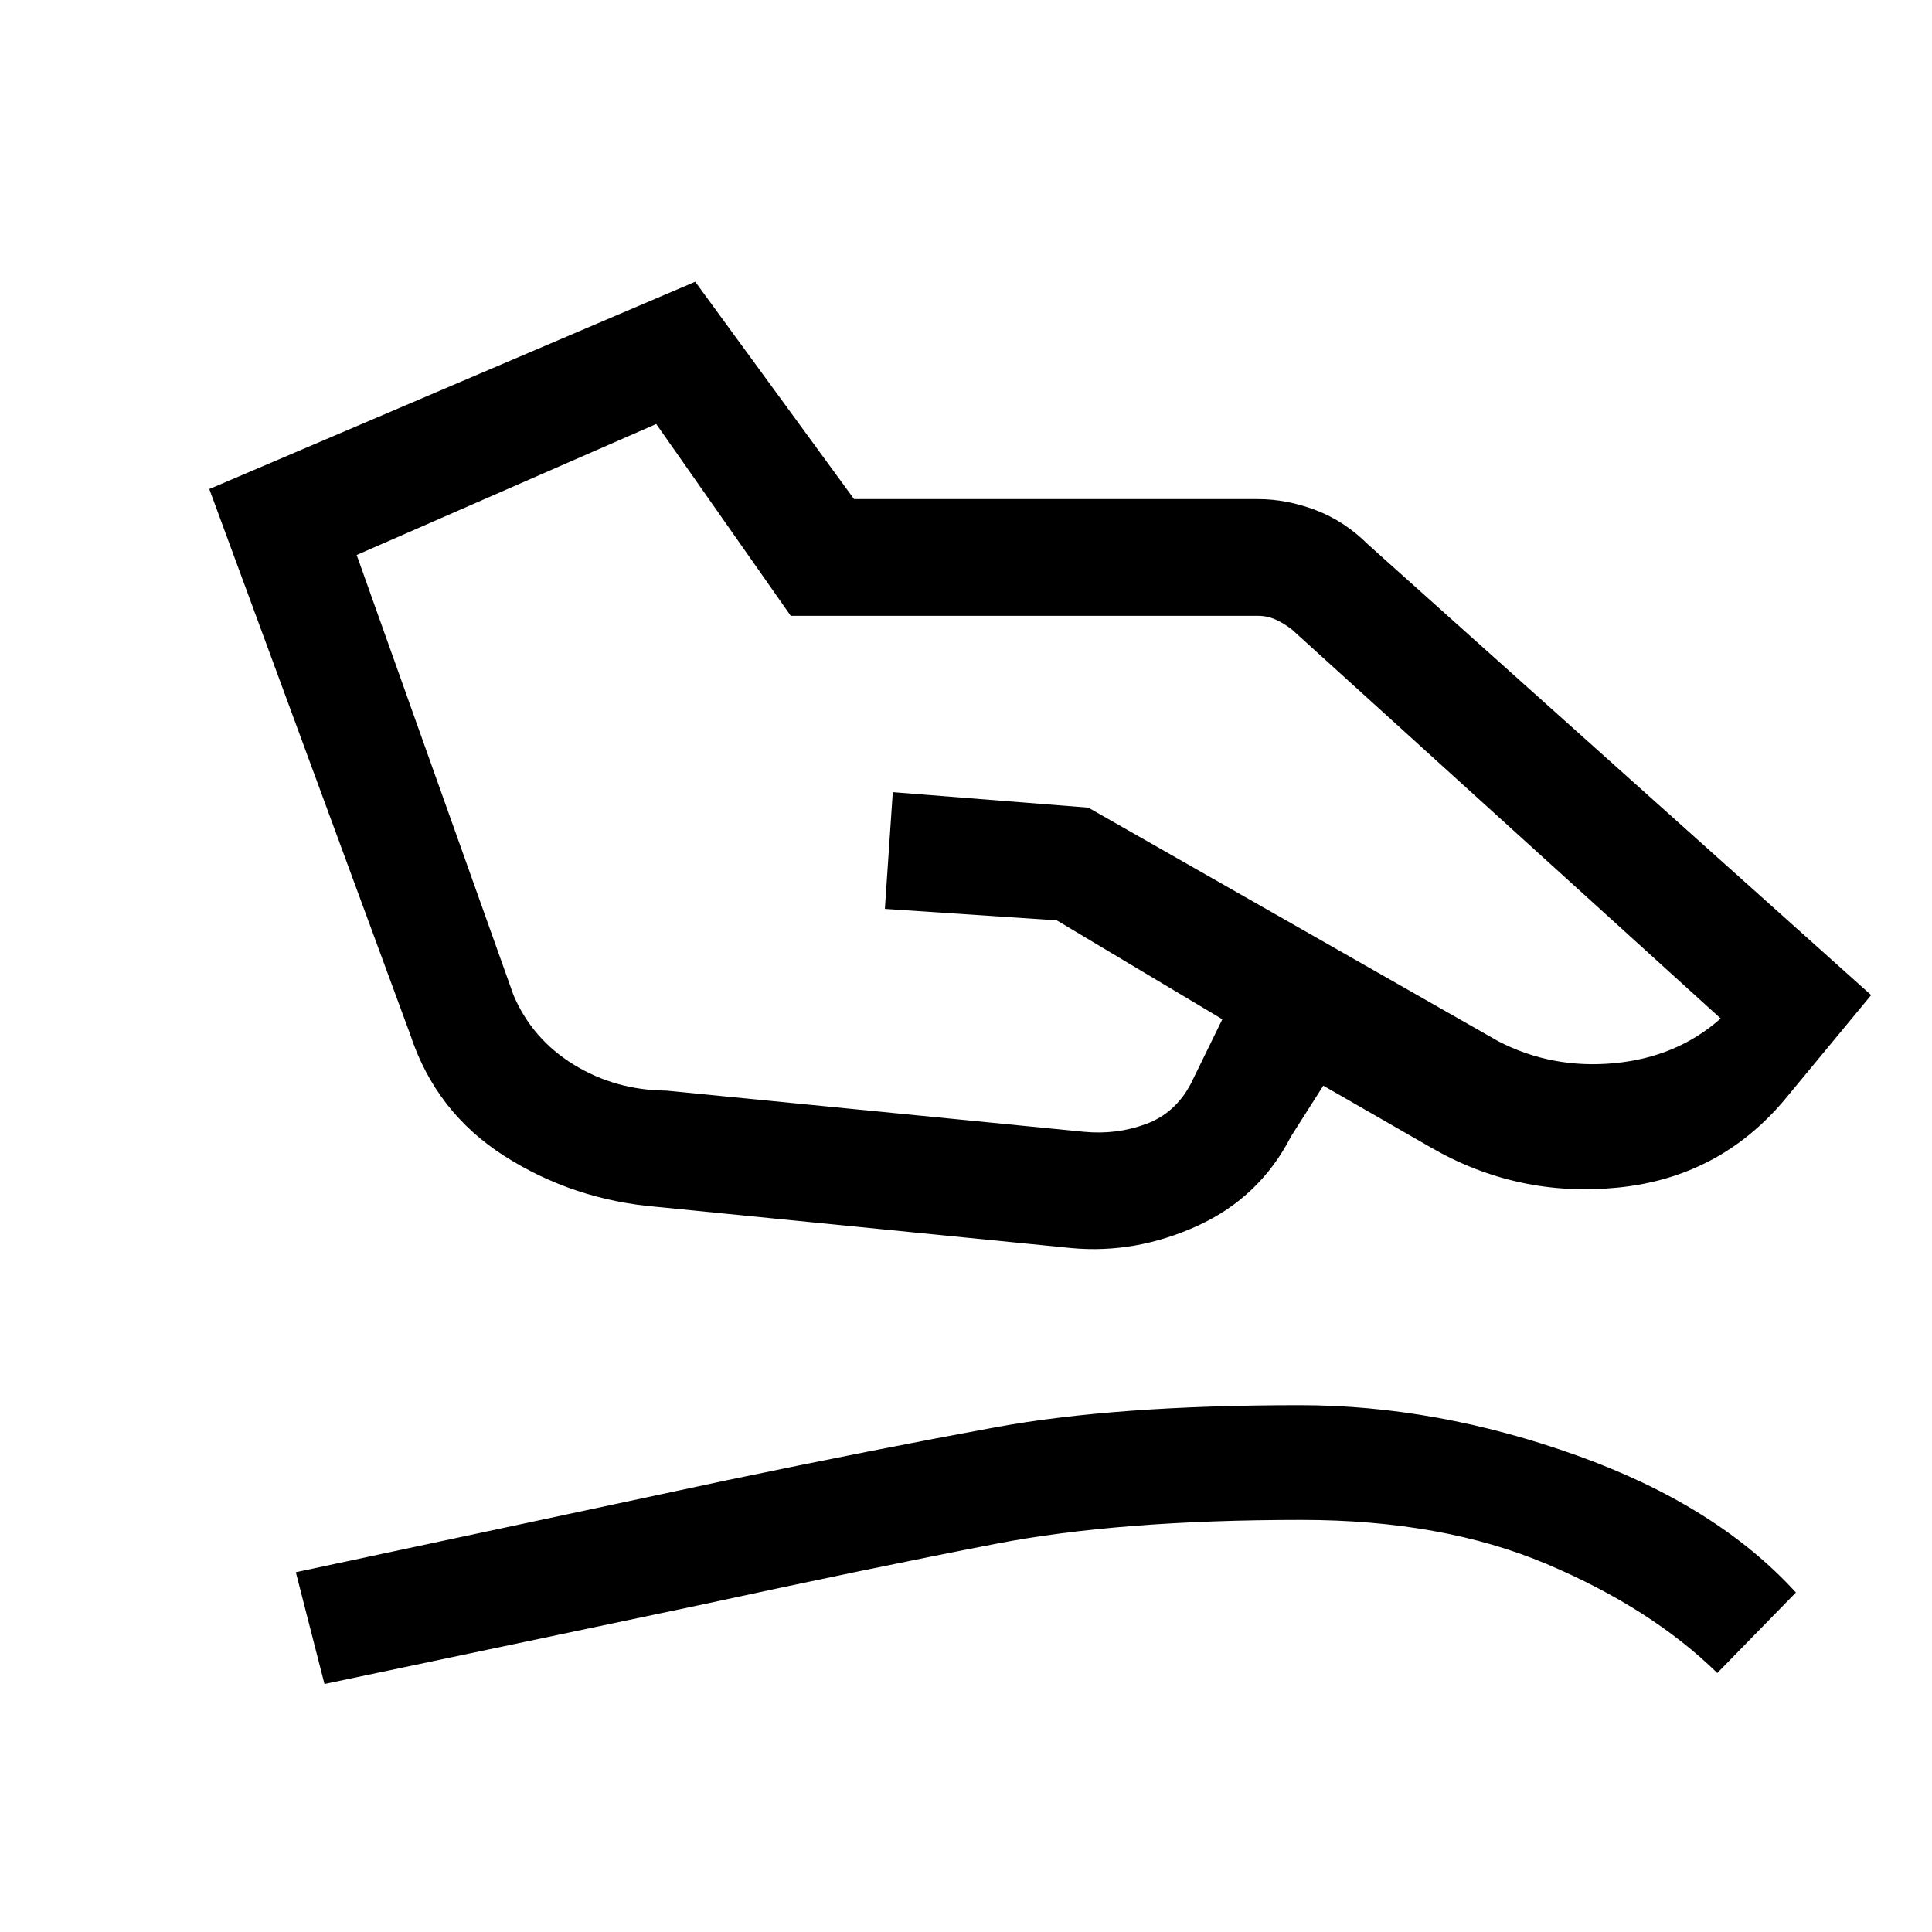 <svg xmlns="http://www.w3.org/2000/svg" height="20" viewBox="0 -960 960 960" width="20"><path d="m331.08-418.08 207.54 20.46q16.15 1.54 30.76-3.84 14.62-5.39 22.31-20l15.69-32.08-82.3-49.15-85.39-5.69 3.93-58 97.15 7.69 203.69 116.07q26.77 13.85 57.81 10.89 31.04-2.96 52.73-22.19L642.08-647.08q-3.85-3.07-8.08-5-4.23-1.92-8.85-1.92H392.92l-66.84-95.31-148.85 65.08 77.92 218.69q9.31 21.85 29.93 34.54 20.61 12.69 46 12.92Zm-4.62 57.77q-41.61-3.46-75.77-25.23-34.15-21.77-46.84-60.38L104-717l241.46-103 78.92 108h200.77q14.16 0 28.58 5.46 14.42 5.46 26.12 17.16l249.92 223.84-43.15 52.16q-32.39 38.38-82.47 43.46-50.07 5.07-93.46-20.08l-53.15-30.54-16 25.16q-15.54 30.3-46.39 44.42-30.84 14.11-62.92 11.11l-205.77-20.46ZM161.23-123.23 147-178.77l213.69-45.61q74.23-15.47 134.04-26.43 59.81-10.96 151.19-10.96 67.77 0 137.39 24.89 69.61 24.88 109.07 68.19l-39.07 40q-32.85-32.16-84.69-54.12-51.85-21.96-121.93-21.96-90.46 0-151.73 11.85-61.27 11.84-147.96 30.61l-185.77 39.08Z"/></svg>